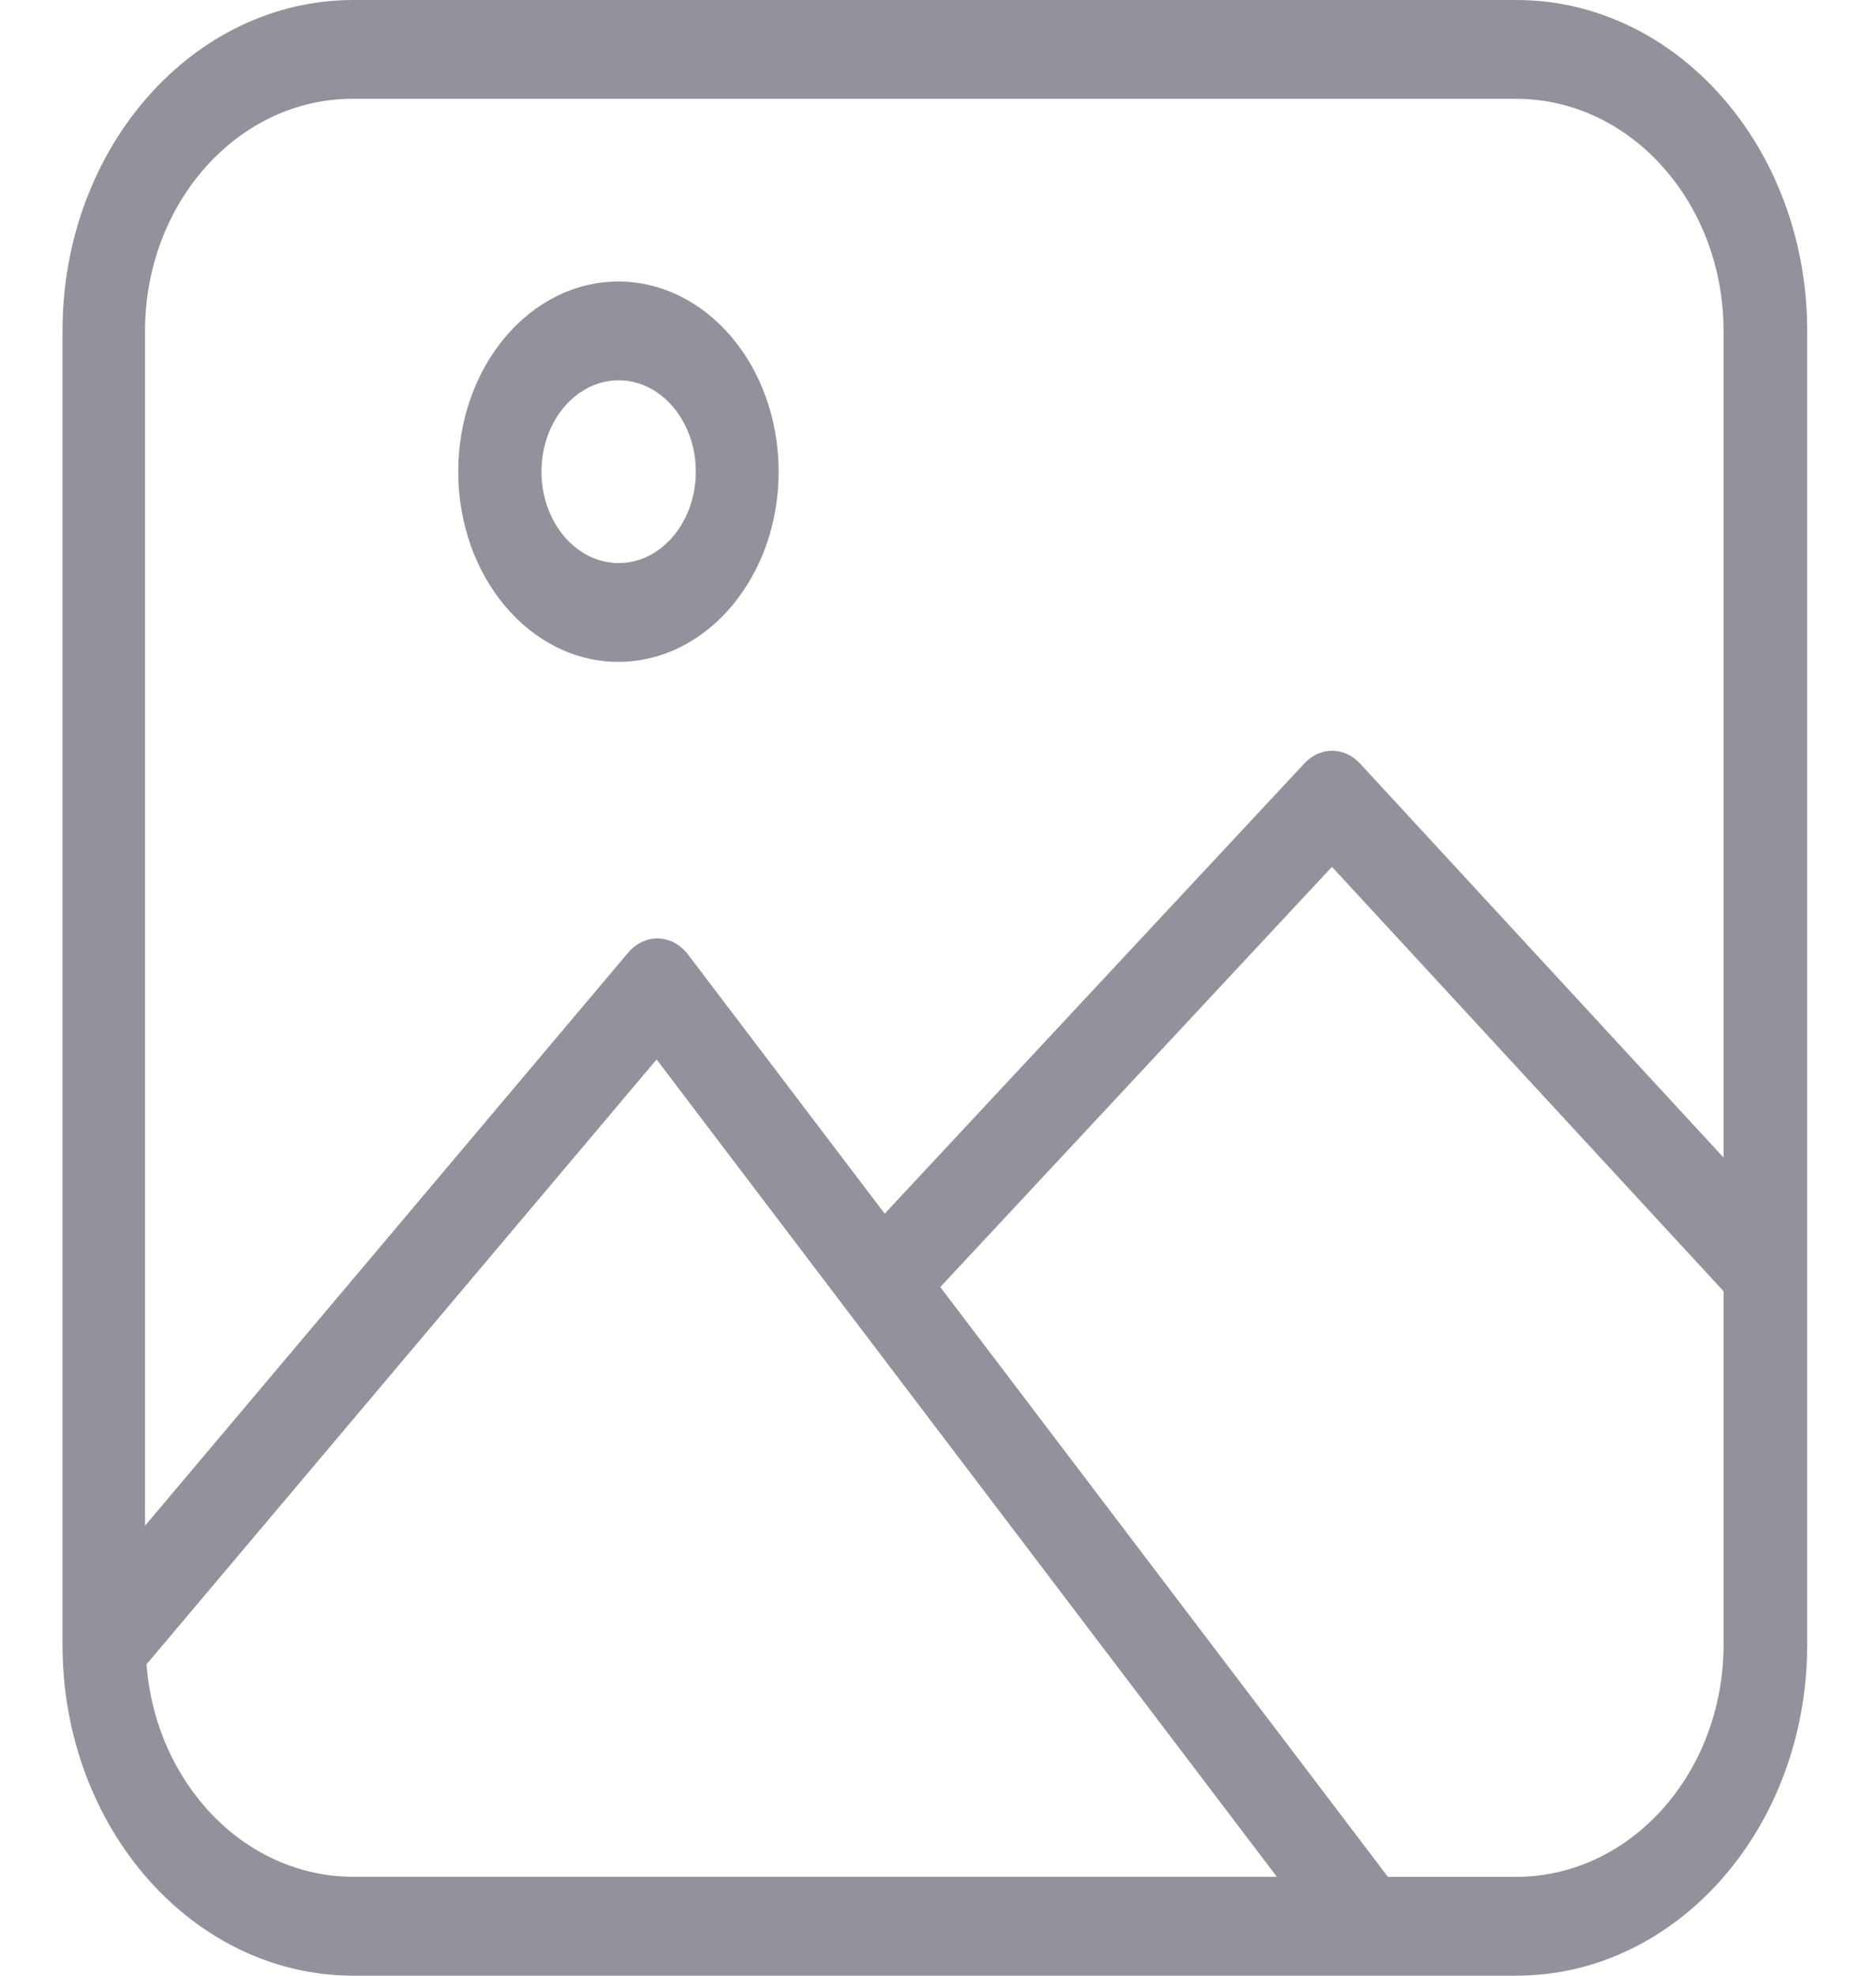 <svg width="19" height="20" viewBox="0 0 19 20" fill="none" xmlns="http://www.w3.org/2000/svg">
<path fill-rule="evenodd" clip-rule="evenodd" d="M18.303 12.852V16.65C18.303 18.506 16.98 20 15.358 20H13.877H13.874H3.578C1.956 20 0.633 18.506 0.633 16.65V3.35C0.633 1.494 1.956 0 3.578 0H15.358C16.98 0 18.303 1.494 18.303 3.35V12.848C18.303 12.85 18.303 12.851 18.303 12.852ZM17.456 13.071L13.49 8.775L9.523 13.029L14.057 19H15.352C16.519 19 17.456 17.942 17.456 16.65V13.071ZM17.456 11.718V3.35C17.456 2.058 16.519 1 15.352 1H3.572C2.406 1 1.469 2.058 1.469 3.35V15.445L6.36 9.646C6.531 9.444 6.809 9.453 6.97 9.665L8.96 12.286L13.21 7.729C13.37 7.556 13.615 7.557 13.775 7.73L17.456 11.718ZM12.932 18.999L6.65 10.725L1.484 16.848C1.575 18.048 2.474 18.999 3.581 18.999H12.932ZM6.263 6.7C5.367 6.7 4.641 5.838 4.641 4.775C4.641 3.711 5.367 2.85 6.263 2.85C7.159 2.85 7.886 3.711 7.886 4.775C7.886 5.838 7.159 6.7 6.263 6.7ZM6.266 5.7C6.697 5.7 7.047 5.285 7.047 4.775C7.047 4.264 6.697 3.85 6.266 3.85C5.834 3.85 5.484 4.264 5.484 4.775C5.484 5.285 5.834 5.7 6.266 5.7Z" fill="#92929D"/>
</svg>
